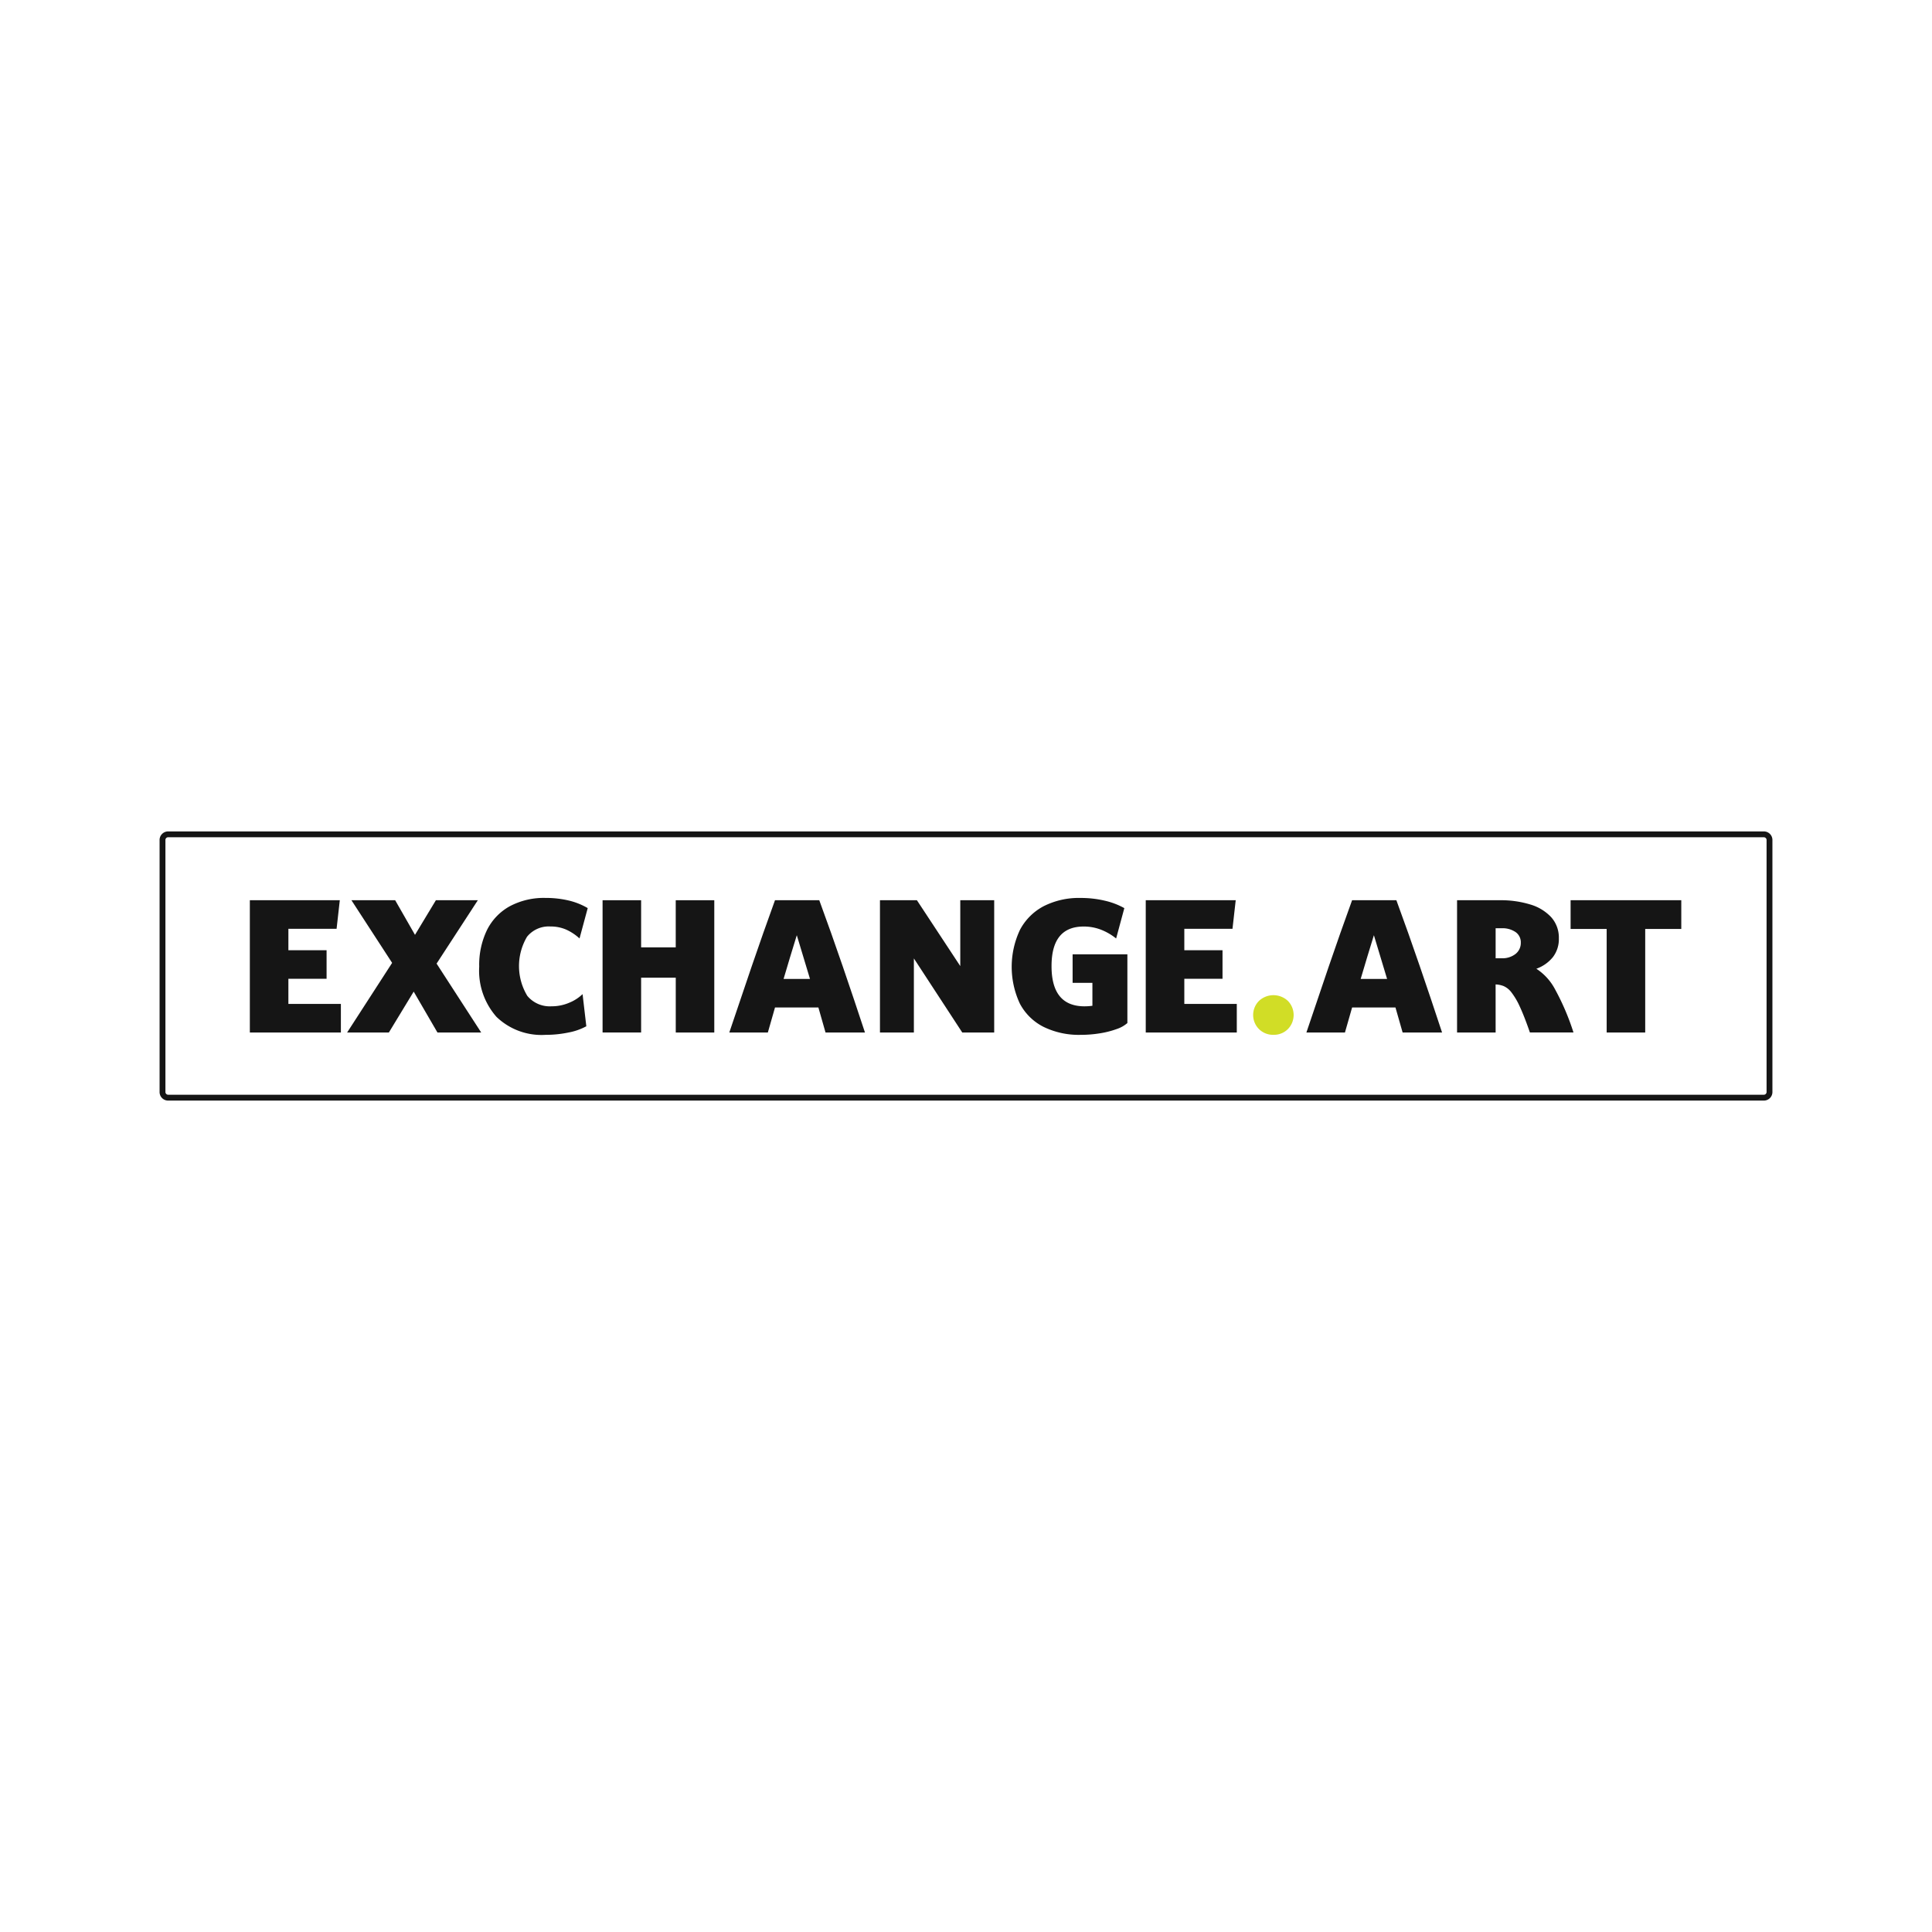 <svg xmlns="http://www.w3.org/2000/svg" viewBox="0 0 77.29 77.29"><defs><style>.a{fill:#fff;}.b{fill:#151515;}.c{fill:#d1dd26;}</style></defs><rect class="a" width="77.29" height="77.29"/><path class="b" d="M13.637,41.305H9.995V36.014h3.599l-.129,1.143h-1.928v.857h1.528V39.156H11.537v1.007h2.1Z"/><path class="b" d="M17.5,41.305,16.55,39.67l-.993,1.635H13.887l1.8-2.785-1.628-2.506h1.75l.793,1.385.836-1.385h1.678l-1.65,2.535L19.25,41.305Z"/><path class="b" d="M23.306,39.77l.15,1.286a2.428,2.428,0,0,1-.714.25,4.457,4.457,0,0,1-.914.093,2.594,2.594,0,0,1-1.968-.721,2.787,2.787,0,0,1-.689-2.007,3.195,3.195,0,0,1,.314-1.471,2.211,2.211,0,0,1,.91-.946,2.901,2.901,0,0,1,1.432-.332,3.961,3.961,0,0,1,.91.1,2.749,2.749,0,0,1,.775.307l-.328,1.214a2.005,2.005,0,0,0-.55-.361,1.559,1.559,0,0,0-.614-.118,1.116,1.116,0,0,0-.936.411,2.301,2.301,0,0,0,.011,2.364,1.163,1.163,0,0,0,.968.418,1.774,1.774,0,0,0,.71-.143A1.678,1.678,0,0,0,23.306,39.77Z"/><path class="b" d="M25.648,41.305H24.106V36.014h1.542v1.885h1.385V36.014h1.542v5.292H27.034V39.113H25.648Z"/><path class="b" d="M34.603,41.305H33.025q-.143-.507-.285-1H31.004q-.143.493-.286,1H29.176q.443-1.321.896-2.646t.932-2.646h1.771q.485,1.321.939,2.646T34.603,41.305Zm-3.256-2.142h1.057q-.129-.436-.264-.875t-.264-.875q-.136.436-.268.875T31.347,39.163Z"/><path class="b" d="M39.773,41.305H38.495L36.56,38.342v2.964H35.203V36.014h1.478l1.735,2.635V36.014h1.357Z"/><path class="b" d="M45.101,38.178v2.749a1.263,1.263,0,0,1-.436.243,3.619,3.619,0,0,1-.664.168,4.747,4.747,0,0,1-.764.061,3.213,3.213,0,0,1-1.493-.321,2.181,2.181,0,0,1-.946-.932,3.475,3.475,0,0,1,.007-2.949,2.262,2.262,0,0,1,.95-.946,3.117,3.117,0,0,1,1.482-.328,4.155,4.155,0,0,1,.95.107,2.93,2.93,0,0,1,.792.3l-.328,1.214a2.294,2.294,0,0,0-.61-.353,1.902,1.902,0,0,0-.689-.125q-1.286,0-1.285,1.585,0,1.607,1.321,1.607a2.304,2.304,0,0,0,.314-.022V39.32h-.792V38.178Z"/><path class="b" d="M49.478,41.305h-3.642V36.014h3.599l-.129,1.143H47.379v.857h1.528V39.156H47.379v1.007h2.099Z"/><path class="c" d="M50.942,41.398a.793.793,0,0,1-.576-.229.798.798,0,0,1,0-1.128.845.845,0,0,1,1.156,0,.806.806,0,0,1,0,1.128A.79.79,0,0,1,50.942,41.398Z"/><path class="b" d="M57.69,41.305H56.112q-.143-.507-.286-1H54.091q-.143.493-.286,1H52.263q.443-1.321.896-2.646t.932-2.646h1.771q.485,1.321.939,2.646T57.69,41.305Zm-3.256-2.142h1.057q-.128-.436-.264-.875t-.264-.875q-.136.436-.268.875T54.434,39.163Z"/><path class="b" d="M59.833,41.305H58.29V36.014h1.7a4.016,4.016,0,0,1,1.232.171,1.856,1.856,0,0,1,.836.51,1.223,1.223,0,0,1,.304.846,1.18,1.18,0,0,1-.236.746,1.493,1.493,0,0,1-.664.468,2.212,2.212,0,0,1,.753.832,9.706,9.706,0,0,1,.732,1.717H61.204q-.222-.643-.4-1.025a2.84,2.84,0,0,0-.336-.575.808.808,0,0,0-.311-.254.996.996,0,0,0-.325-.068Zm.236-4.17h-.236v1.2h.236a.846.846,0,0,0,.564-.175.558.558,0,0,0,.207-.446.499.499,0,0,0-.207-.425A.927.927,0,0,0,60.068,37.135Z"/><path class="b" d="M65.817,41.305H64.275V37.163H62.832v-1.15H67.26v1.15H65.817Z"/><path class="b" d="M70.564,44.029H6.726a.342.342,0,0,1-.342-.342V33.603a.342.342,0,0,1,.342-.342H70.564a.342.342,0,0,1,.342.342V43.687A.342.342,0,0,1,70.564,44.029ZM6.726,33.494a.109.109,0,0,0-.108.108V43.687a.109.109,0,0,0,.108.108H70.564a.109.109,0,0,0,.108-.108V33.603a.109.109,0,0,0-.108-.108Z"/></svg>